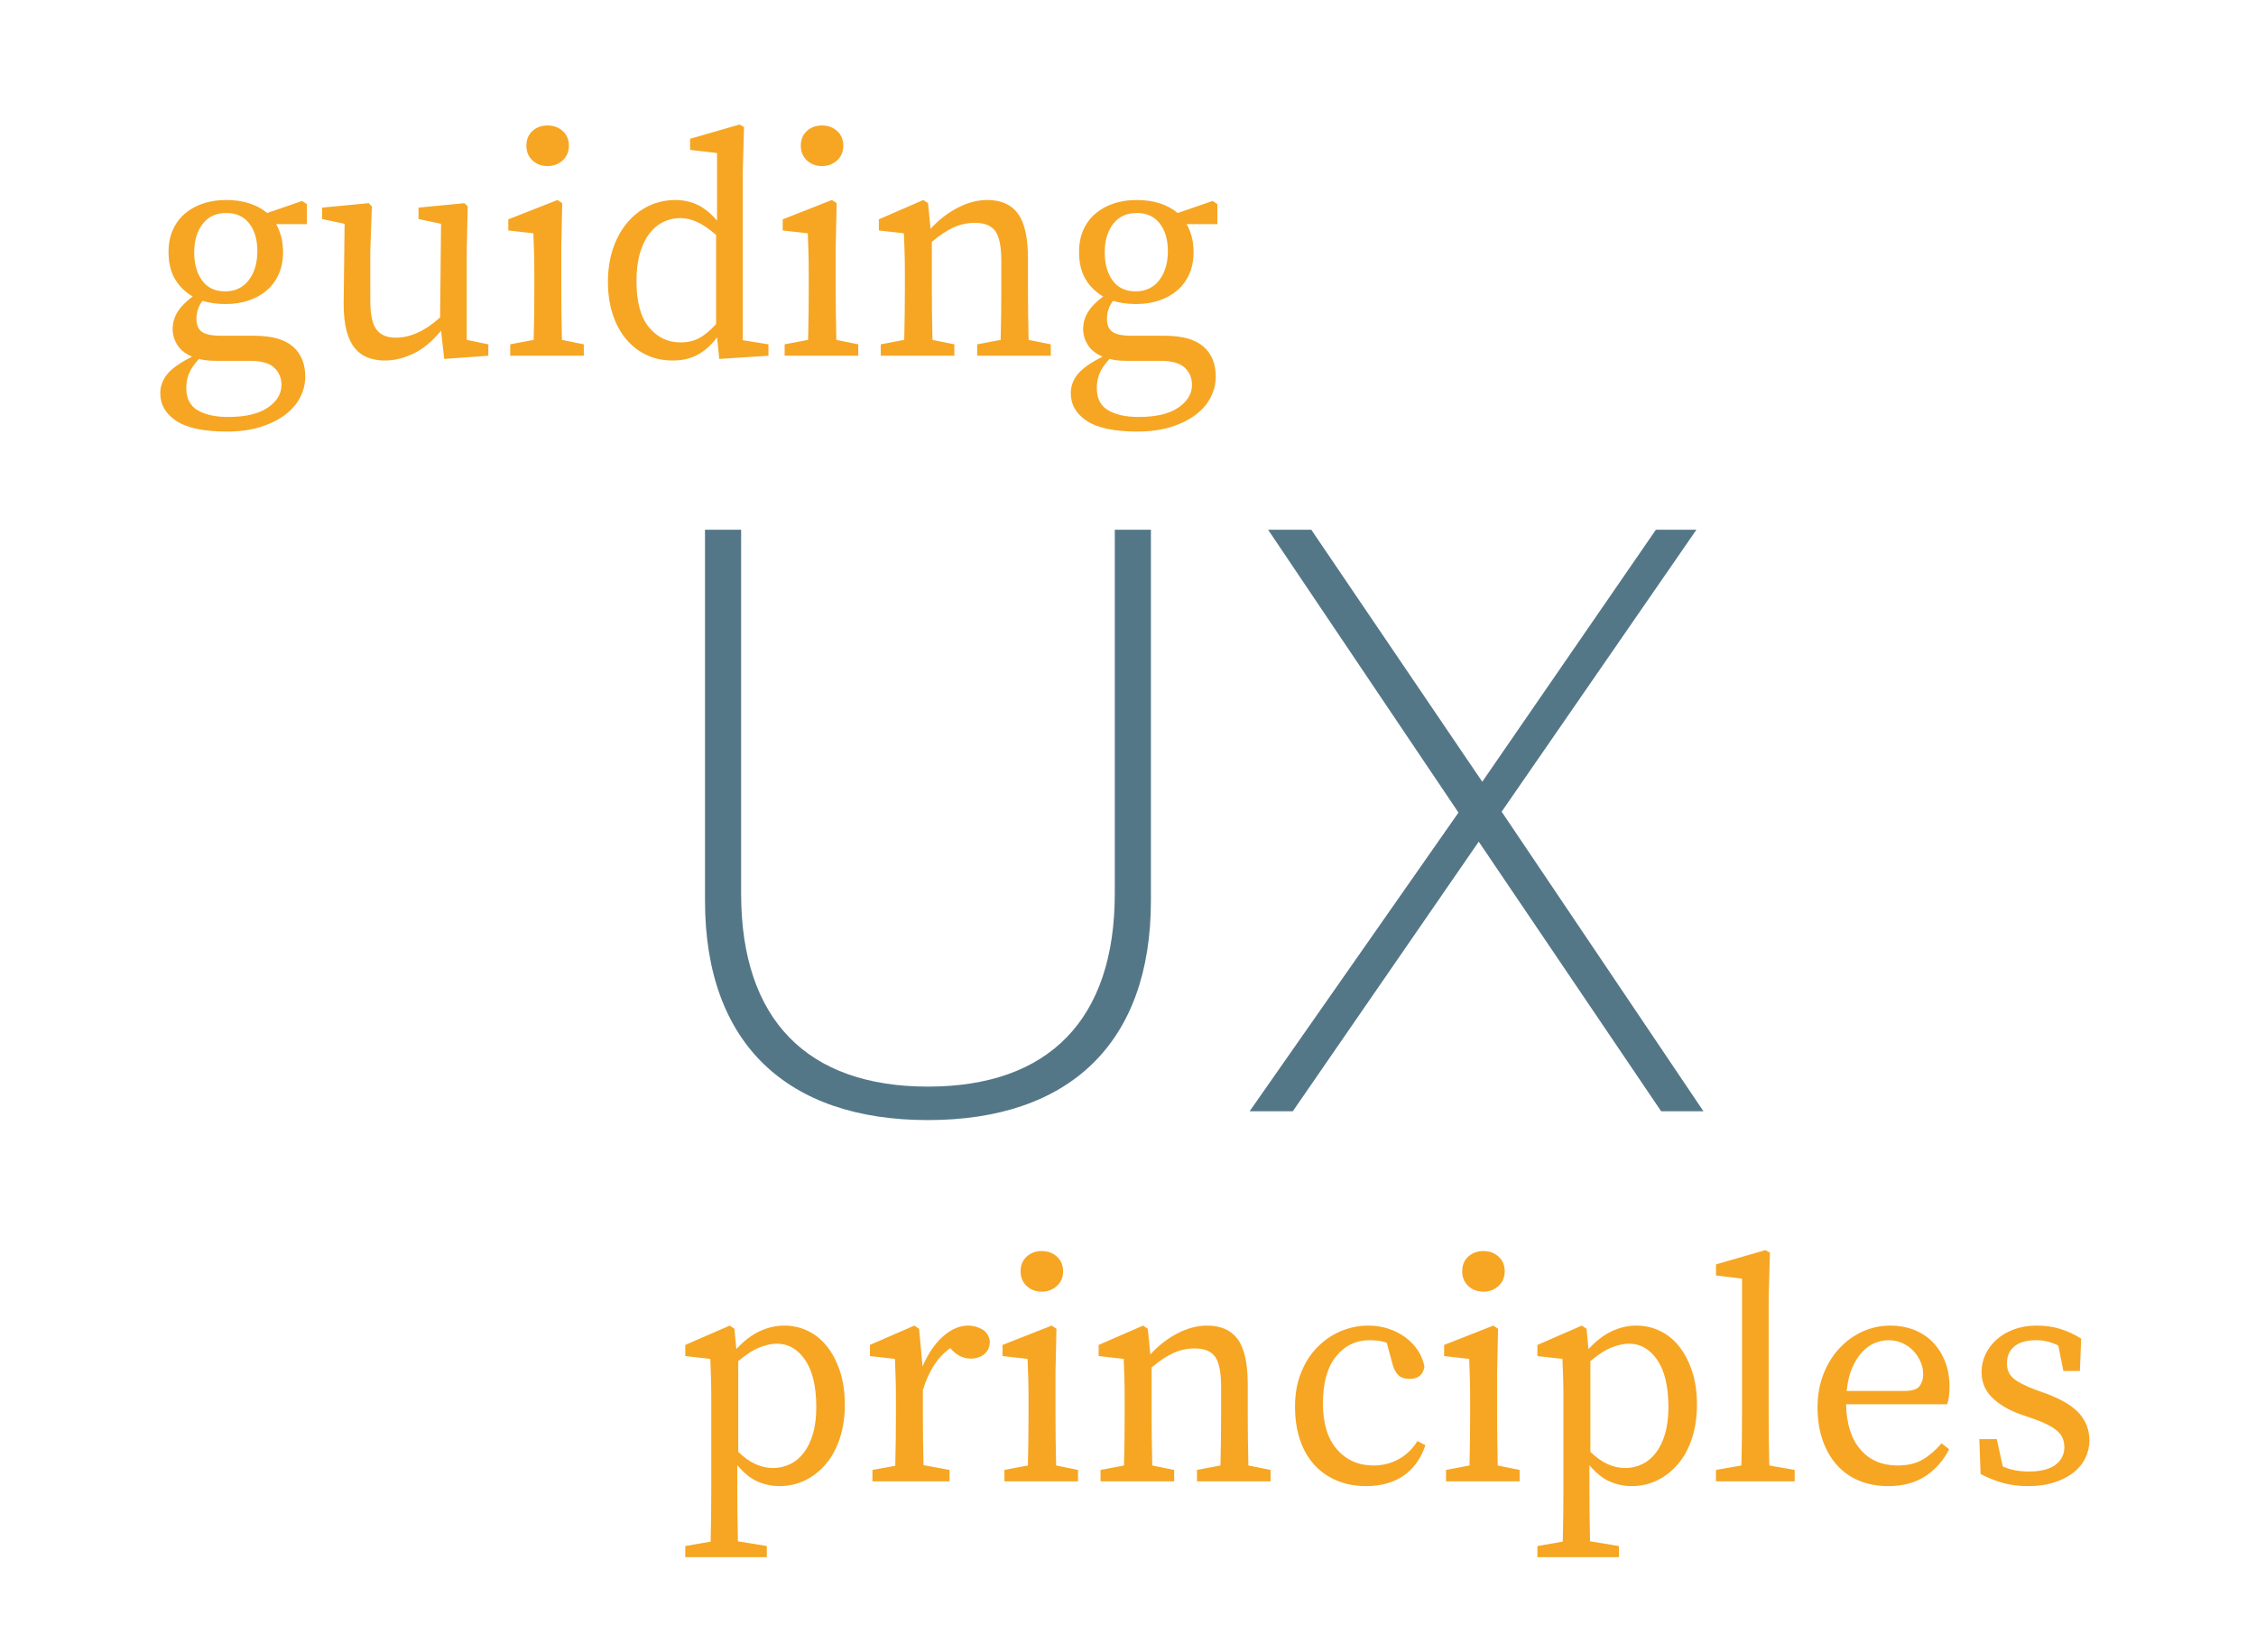 <?xml version="1.0" encoding="UTF-8" standalone="no"?>
<svg width="512px" height="375px" viewBox="0 0 512 375" version="1.1" xmlns="http://www.w3.org/2000/svg" xmlns:xlink="http://www.w3.org/1999/xlink" xmlns:sketch="http://www.bohemiancoding.com/sketch/ns">
    <!-- Generator: Sketch 3.3.2 (12043) - http://www.bohemiancoding.com/sketch -->
    <title>ux-principles</title>
    <desc>Created with Sketch.</desc>
    <defs></defs>
    <g id="UX-Principles" stroke="none" stroke-width="1" fill="none" fill-rule="evenodd" sketch:type="MSPage">
        <g id="ux-principles" sketch:type="MSArtboardGroup">
            <path d="M51.064,66.134 C53.368,66.134 55.168,65.282 56.464,63.578 C57.76,61.874 58.408,59.678 58.408,56.99 C58.408,54.398 57.796,52.31 56.572,50.726 C55.348,49.142 53.608,48.35 51.352,48.35 C49.048,48.35 47.26,49.178 45.988,50.834 C44.716,52.49 44.08,54.638 44.08,57.278 C44.08,59.918 44.68,62.054 45.88,63.686 C47.08,65.318 48.808,66.134 51.064,66.134 L51.064,66.134 Z M48.976,81.902 C47.488,81.902 46.216,81.758 45.16,81.47 C44.104,82.622 43.36,83.702 42.928,84.71 C42.496,85.718 42.28,86.846 42.28,88.094 C42.28,90.446 43.144,92.126 44.872,93.134 C46.6,94.142 48.904,94.646 51.784,94.646 C55.72,94.646 58.72,93.938 60.784,92.522 C62.848,91.106 63.88,89.39 63.88,87.374 C63.88,85.79 63.328,84.482 62.224,83.45 C61.12,82.418 59.272,81.902 56.68,81.902 L48.976,81.902 Z M69.64,50.87 L62.656,50.87 C63.712,52.694 64.24,54.806 64.24,57.206 C64.24,59.078 63.916,60.746 63.268,62.21 C62.62,63.674 61.708,64.91 60.532,65.918 C59.356,66.926 57.976,67.694 56.392,68.222 C54.808,68.75 53.08,69.014 51.208,69.014 C50.248,69.014 49.336,68.954 48.472,68.834 C47.608,68.714 46.768,68.534 45.952,68.294 C45.04,69.494 44.584,70.862 44.584,72.398 C44.584,73.742 44.992,74.714 45.808,75.314 C46.624,75.914 48.136,76.214 50.344,76.214 L57.688,76.214 C61.672,76.214 64.6,77.03 66.472,78.662 C68.344,80.294 69.28,82.574 69.28,85.502 C69.28,87.086 68.908,88.622 68.164,90.11 C67.42,91.598 66.304,92.918 64.816,94.07 C63.328,95.222 61.468,96.158 59.236,96.878 C57.004,97.598 54.424,97.958 51.496,97.958 C46.264,97.958 42.436,97.154 40.012,95.546 C37.588,93.938 36.376,91.838 36.376,89.246 C36.376,87.662 36.904,86.222 37.96,84.926 C39.016,83.63 40.888,82.31 43.576,80.966 C42.04,80.294 40.924,79.394 40.228,78.266 C39.532,77.138 39.184,75.95 39.184,74.702 C39.184,73.358 39.532,72.098 40.228,70.922 C40.924,69.746 42.088,68.534 43.72,67.286 C42.04,66.326 40.708,65.018 39.724,63.362 C38.74,61.706 38.248,59.654 38.248,57.206 C38.248,55.334 38.572,53.666 39.22,52.202 C39.868,50.738 40.78,49.502 41.956,48.494 C43.132,47.486 44.512,46.718 46.096,46.19 C47.68,45.662 49.408,45.398 51.28,45.398 C55.168,45.398 58.288,46.382 60.64,48.35 L68.56,45.614 L69.64,46.334 L69.64,50.87 Z M110.824,78.158 L110.824,80.75 L100.816,81.47 L100.096,75.062 C98.128,77.462 96.052,79.19 93.868,80.246 C91.684,81.302 89.512,81.83 87.352,81.83 C85.912,81.83 84.604,81.602 83.428,81.146 C82.252,80.69 81.256,79.946 80.44,78.914 C79.624,77.882 79.012,76.55 78.604,74.918 C78.196,73.286 77.992,71.27 77.992,68.87 L78.208,50.798 L73.096,49.718 L73.096,47.126 L83.68,46.118 L84.4,46.838 L84.04,56.918 L84.04,68.222 C84.04,71.39 84.508,73.586 85.444,74.81 C86.38,76.034 87.832,76.646 89.8,76.646 C91.48,76.646 93.16,76.262 94.84,75.494 C96.52,74.726 98.2,73.574 99.88,72.038 L100.096,50.798 L94.984,49.718 L94.984,47.126 L105.424,46.118 L106.144,46.838 L105.928,56.918 L105.928,77.15 L110.824,78.158 Z M124.288,37.694 C122.896,37.694 121.744,37.262 120.832,36.398 C119.92,35.534 119.464,34.43 119.464,33.086 C119.464,31.694 119.92,30.578 120.832,29.738 C121.744,28.898 122.896,28.478 124.288,28.478 C125.632,28.478 126.772,28.898 127.708,29.738 C128.644,30.578 129.112,31.694 129.112,33.086 C129.112,34.43 128.644,35.534 127.708,36.398 C126.772,37.262 125.632,37.694 124.288,37.694 L124.288,37.694 Z M132.496,78.158 L132.496,80.75 L115.792,80.75 L115.792,78.158 L121.12,77.15 C121.168,75.326 121.204,73.358 121.228,71.246 C121.252,69.134 121.264,67.262 121.264,65.63 L121.264,62.03 C121.264,60.062 121.24,58.418 121.192,57.098 C121.144,55.778 121.096,54.398 121.048,52.958 L115.36,52.31 L115.36,49.79 L126.52,45.398 L127.6,46.118 L127.384,55.91 L127.384,65.63 C127.384,67.214 127.396,69.074 127.42,71.21 C127.444,73.346 127.48,75.326 127.528,77.15 L132.496,78.158 Z M162.52,53.318 C160.84,51.878 159.364,50.882 158.092,50.33 C156.82,49.778 155.584,49.502 154.384,49.502 C153.04,49.502 151.768,49.79 150.568,50.366 C149.368,50.942 148.312,51.818 147.4,52.994 C146.488,54.17 145.768,55.658 145.24,57.458 C144.712,59.258 144.448,61.382 144.448,63.83 C144.448,68.534 145.396,72.026 147.292,74.306 C149.188,76.586 151.576,77.726 154.456,77.726 C156.04,77.726 157.444,77.402 158.668,76.754 C159.892,76.106 161.176,75.038 162.52,73.55 L162.52,53.318 Z M174.4,78.158 L174.4,80.75 L163.24,81.47 L162.736,76.574 C161.488,78.254 160.06,79.55 158.452,80.462 C156.844,81.374 154.912,81.83 152.656,81.83 C150.448,81.83 148.444,81.398 146.644,80.534 C144.844,79.67 143.296,78.446 142,76.862 C140.704,75.278 139.708,73.394 139.012,71.21 C138.316,69.026 137.968,66.614 137.968,63.974 C137.968,61.238 138.352,58.73 139.12,56.45 C139.888,54.17 140.956,52.214 142.324,50.582 C143.692,48.95 145.312,47.678 147.184,46.766 C149.056,45.854 151.096,45.398 153.304,45.398 C155.032,45.398 156.664,45.746 158.2,46.442 C159.736,47.138 161.248,48.35 162.736,50.078 L162.736,34.742 L156.616,34.022 L156.616,31.502 L167.848,28.262 L168.856,28.838 L168.568,39.062 L168.568,77.222 L174.4,78.158 Z M186.568,37.694 C185.176,37.694 184.024,37.262 183.112,36.398 C182.2,35.534 181.744,34.43 181.744,33.086 C181.744,31.694 182.2,30.578 183.112,29.738 C184.024,28.898 185.176,28.478 186.568,28.478 C187.912,28.478 189.052,28.898 189.988,29.738 C190.924,30.578 191.392,31.694 191.392,33.086 C191.392,34.43 190.924,35.534 189.988,36.398 C189.052,37.262 187.912,37.694 186.568,37.694 L186.568,37.694 Z M194.776,78.158 L194.776,80.75 L178.072,80.75 L178.072,78.158 L183.4,77.15 C183.448,75.326 183.484,73.358 183.508,71.246 C183.532,69.134 183.544,67.262 183.544,65.63 L183.544,62.03 C183.544,60.062 183.52,58.418 183.472,57.098 C183.424,55.778 183.376,54.398 183.328,52.958 L177.64,52.31 L177.64,49.79 L188.8,45.398 L189.88,46.118 L189.664,55.91 L189.664,65.63 C189.664,67.214 189.676,69.074 189.7,71.21 C189.724,73.346 189.76,75.326 189.808,77.15 L194.776,78.158 Z M238.48,78.158 L238.48,80.75 L221.776,80.75 L221.776,78.158 L227.104,77.15 C227.152,75.374 227.188,73.43 227.212,71.318 C227.236,69.206 227.248,67.31 227.248,65.63 L227.248,59.294 C227.248,55.982 226.792,53.702 225.88,52.454 C224.968,51.206 223.432,50.582 221.272,50.582 C219.592,50.582 217.996,50.918 216.484,51.59 C214.972,52.262 213.304,53.366 211.48,54.902 L211.48,65.63 C211.48,67.214 211.492,69.074 211.516,71.21 C211.54,73.346 211.576,75.326 211.624,77.15 L216.592,78.158 L216.592,80.75 L199.888,80.75 L199.888,78.158 L205.216,77.15 C205.264,75.326 205.3,73.358 205.324,71.246 C205.348,69.134 205.36,67.262 205.36,65.63 L205.36,61.958 C205.36,59.99 205.336,58.358 205.288,57.062 C205.24,55.766 205.192,54.398 205.144,52.958 L199.456,52.31 L199.456,49.79 L209.536,45.398 L210.616,46.118 L211.192,51.95 C212.968,49.982 214.996,48.398 217.276,47.198 C219.556,45.998 221.824,45.398 224.08,45.398 C227.2,45.398 229.516,46.43 231.028,48.494 C232.54,50.558 233.296,53.966 233.296,58.718 L233.296,65.63 C233.296,67.31 233.308,69.194 233.332,71.282 C233.356,73.37 233.392,75.326 233.44,77.15 L238.48,78.158 Z M257.704,66.134 C260.008,66.134 261.808,65.282 263.104,63.578 C264.4,61.874 265.048,59.678 265.048,56.99 C265.048,54.398 264.436,52.31 263.212,50.726 C261.988,49.142 260.248,48.35 257.992,48.35 C255.688,48.35 253.9,49.178 252.628,50.834 C251.356,52.49 250.72,54.638 250.72,57.278 C250.72,59.918 251.32,62.054 252.52,63.686 C253.72,65.318 255.448,66.134 257.704,66.134 L257.704,66.134 Z M255.616,81.902 C254.128,81.902 252.856,81.758 251.8,81.47 C250.744,82.622 250,83.702 249.568,84.71 C249.136,85.718 248.92,86.846 248.92,88.094 C248.92,90.446 249.784,92.126 251.512,93.134 C253.24,94.142 255.544,94.646 258.424,94.646 C262.36,94.646 265.36,93.938 267.424,92.522 C269.488,91.106 270.52,89.39 270.52,87.374 C270.52,85.79 269.968,84.482 268.864,83.45 C267.76,82.418 265.912,81.902 263.32,81.902 L255.616,81.902 Z M276.28,50.87 L269.296,50.87 C270.352,52.694 270.88,54.806 270.88,57.206 C270.88,59.078 270.556,60.746 269.908,62.21 C269.26,63.674 268.348,64.91 267.172,65.918 C265.996,66.926 264.616,67.694 263.032,68.222 C261.448,68.75 259.72,69.014 257.848,69.014 C256.888,69.014 255.976,68.954 255.112,68.834 C254.248,68.714 253.408,68.534 252.592,68.294 C251.68,69.494 251.224,70.862 251.224,72.398 C251.224,73.742 251.632,74.714 252.448,75.314 C253.264,75.914 254.776,76.214 256.984,76.214 L264.328,76.214 C268.312,76.214 271.24,77.03 273.112,78.662 C274.984,80.294 275.92,82.574 275.92,85.502 C275.92,87.086 275.548,88.622 274.804,90.11 C274.06,91.598 272.944,92.918 271.456,94.07 C269.968,95.222 268.108,96.158 265.876,96.878 C263.644,97.598 261.064,97.958 258.136,97.958 C252.904,97.958 249.076,97.154 246.652,95.546 C244.228,93.938 243.016,91.838 243.016,89.246 C243.016,87.662 243.544,86.222 244.6,84.926 C245.656,83.63 247.528,82.31 250.216,80.966 C248.68,80.294 247.564,79.394 246.868,78.266 C246.172,77.138 245.824,75.95 245.824,74.702 C245.824,73.358 246.172,72.098 246.868,70.922 C247.564,69.746 248.728,68.534 250.36,67.286 C248.68,66.326 247.348,65.018 246.364,63.362 C245.38,61.706 244.888,59.654 244.888,57.206 C244.888,55.334 245.212,53.666 245.86,52.202 C246.508,50.738 247.42,49.502 248.596,48.494 C249.772,47.486 251.152,46.718 252.736,46.19 C254.32,45.662 256.048,45.398 257.92,45.398 C261.808,45.398 264.928,46.382 267.28,48.35 L275.2,45.614 L276.28,46.334 L276.28,50.87 Z" id="guiding" fill="#F6A623" sketch:type="MSShapeGroup"></path>
            <path d="M167.544,329.554 C168.888,330.85 170.208,331.786 171.504,332.362 C172.8,332.938 174.12,333.226 175.464,333.226 C176.808,333.226 178.08,332.938 179.28,332.362 C180.48,331.786 181.524,330.922 182.412,329.77 C183.3,328.618 183.996,327.178 184.5,325.45 C185.004,323.722 185.256,321.706 185.256,319.402 C185.256,314.746 184.416,311.182 182.736,308.71 C181.056,306.238 178.896,305.002 176.256,305.002 C175.152,305.002 173.88,305.278 172.44,305.83 C171,306.382 169.368,307.426 167.544,308.962 L167.544,329.554 Z M167.112,306.226 C168.792,304.402 170.544,303.058 172.368,302.194 C174.192,301.33 176.064,300.898 177.984,300.898 C179.904,300.898 181.704,301.306 183.384,302.122 C185.064,302.938 186.516,304.126 187.74,305.686 C188.964,307.246 189.936,309.13 190.656,311.338 C191.376,313.546 191.736,316.042 191.736,318.826 C191.736,321.61 191.364,324.142 190.62,326.422 C189.876,328.702 188.832,330.646 187.488,332.254 C186.144,333.862 184.572,335.11 182.772,335.998 C180.972,336.886 179.016,337.33 176.904,337.33 C175.224,337.33 173.592,336.994 172.008,336.322 C170.424,335.65 168.864,334.402 167.328,332.578 L167.328,338.266 C167.328,340.186 167.34,342.106 167.364,344.026 C167.388,345.946 167.424,347.89 167.472,349.858 L174.024,350.938 L174.024,353.458 L155.52,353.458 L155.52,350.938 L161.28,349.93 C161.328,347.914 161.364,345.958 161.388,344.062 C161.412,342.166 161.424,340.234 161.424,338.266 L161.424,317.458 C161.424,315.49 161.4,313.858 161.352,312.562 C161.304,311.266 161.256,309.898 161.208,308.458 L155.52,307.81 L155.52,305.29 L165.6,300.898 L166.68,301.618 L167.112,306.226 Z M209.376,310.186 C210.624,307.258 212.172,304.978 214.02,303.346 C215.868,301.714 217.776,300.898 219.744,300.898 C220.848,300.898 221.892,301.174 222.876,301.726 C223.86,302.278 224.448,303.178 224.64,304.426 C224.64,305.674 224.232,306.646 223.416,307.342 C222.6,308.038 221.568,308.386 220.32,308.386 C218.784,308.386 217.416,307.786 216.216,306.586 L215.64,306.01 C214.152,307.114 212.916,308.434 211.932,309.97 C210.948,311.506 210.12,313.354 209.448,315.514 L209.448,321.13 C209.448,322.714 209.46,324.562 209.484,326.674 C209.508,328.786 209.544,330.754 209.592,332.578 L215.496,333.658 L215.496,336.25 L198,336.25 L198,333.658 L203.184,332.722 C203.232,330.898 203.268,328.918 203.292,326.782 C203.316,324.646 203.328,322.762 203.328,321.13 L203.328,317.458 C203.328,315.49 203.304,313.858 203.256,312.562 C203.208,311.266 203.16,309.898 203.112,308.458 L197.424,307.81 L197.424,305.29 L207.504,300.898 L208.584,301.618 L209.376,310.186 Z M236.448,293.194 C235.056,293.194 233.904,292.762 232.992,291.898 C232.08,291.034 231.624,289.93 231.624,288.586 C231.624,287.194 232.08,286.078 232.992,285.238 C233.904,284.398 235.056,283.978 236.448,283.978 C237.792,283.978 238.932,284.398 239.868,285.238 C240.804,286.078 241.272,287.194 241.272,288.586 C241.272,289.93 240.804,291.034 239.868,291.898 C238.932,292.762 237.792,293.194 236.448,293.194 L236.448,293.194 Z M244.656,333.658 L244.656,336.25 L227.952,336.25 L227.952,333.658 L233.28,332.65 C233.328,330.826 233.364,328.858 233.388,326.746 C233.412,324.634 233.424,322.762 233.424,321.13 L233.424,317.53 C233.424,315.562 233.4,313.918 233.352,312.598 C233.304,311.278 233.256,309.898 233.208,308.458 L227.52,307.81 L227.52,305.29 L238.68,300.898 L239.76,301.618 L239.544,311.41 L239.544,321.13 C239.544,322.714 239.556,324.574 239.58,326.71 C239.604,328.846 239.64,330.826 239.688,332.65 L244.656,333.658 Z M288.36,333.658 L288.36,336.25 L271.656,336.25 L271.656,333.658 L276.984,332.65 C277.032,330.874 277.068,328.93 277.092,326.818 C277.116,324.706 277.128,322.81 277.128,321.13 L277.128,314.794 C277.128,311.482 276.672,309.202 275.76,307.954 C274.848,306.706 273.312,306.082 271.152,306.082 C269.472,306.082 267.876,306.418 266.364,307.09 C264.852,307.762 263.184,308.866 261.36,310.402 L261.36,321.13 C261.36,322.714 261.372,324.574 261.396,326.71 C261.42,328.846 261.456,330.826 261.504,332.65 L266.472,333.658 L266.472,336.25 L249.768,336.25 L249.768,333.658 L255.096,332.65 C255.144,330.826 255.18,328.858 255.204,326.746 C255.228,324.634 255.24,322.762 255.24,321.13 L255.24,317.458 C255.24,315.49 255.216,313.858 255.168,312.562 C255.12,311.266 255.072,309.898 255.024,308.458 L249.336,307.81 L249.336,305.29 L259.416,300.898 L260.496,301.618 L261.072,307.45 C262.848,305.482 264.876,303.898 267.156,302.698 C269.436,301.498 271.704,300.898 273.96,300.898 C277.08,300.898 279.396,301.93 280.908,303.994 C282.42,306.058 283.176,309.466 283.176,314.218 L283.176,321.13 C283.176,322.81 283.188,324.694 283.212,326.782 C283.236,328.87 283.272,330.826 283.32,332.65 L288.36,333.658 Z M323.496,328.042 C322.488,331.066 320.844,333.37 318.564,334.954 C316.284,336.538 313.44,337.33 310.032,337.33 C307.584,337.33 305.364,336.91 303.372,336.07 C301.38,335.23 299.676,334.03 298.26,332.47 C296.844,330.91 295.764,329.014 295.02,326.782 C294.276,324.55 293.904,322.042 293.904,319.258 C293.904,316.426 294.36,313.87 295.272,311.59 C296.184,309.31 297.42,307.378 298.98,305.794 C300.54,304.21 302.316,302.998 304.308,302.158 C306.3,301.318 308.376,300.898 310.536,300.898 C312.168,300.898 313.704,301.138 315.144,301.618 C316.584,302.098 317.868,302.758 318.996,303.598 C320.124,304.438 321.06,305.422 321.804,306.55 C322.548,307.678 323.04,308.914 323.28,310.258 C322.944,312.082 321.84,312.994 319.968,312.994 C318.72,312.994 317.808,312.67 317.232,312.022 C316.656,311.374 316.248,310.546 316.008,309.538 L314.712,304.786 C314.04,304.546 313.368,304.39 312.696,304.318 C312.024,304.246 311.4,304.21 310.824,304.21 C307.752,304.21 305.22,305.434 303.228,307.882 C301.236,310.33 300.24,313.882 300.24,318.538 C300.24,323.098 301.308,326.59 303.444,329.014 C305.58,331.438 308.328,332.65 311.688,332.65 C313.8,332.65 315.72,332.17 317.448,331.21 C319.176,330.25 320.592,328.882 321.696,327.106 L323.496,328.042 Z M336.672,293.194 C335.28,293.194 334.128,292.762 333.216,291.898 C332.304,291.034 331.848,289.93 331.848,288.586 C331.848,287.194 332.304,286.078 333.216,285.238 C334.128,284.398 335.28,283.978 336.672,283.978 C338.016,283.978 339.156,284.398 340.092,285.238 C341.028,286.078 341.496,287.194 341.496,288.586 C341.496,289.93 341.028,291.034 340.092,291.898 C339.156,292.762 338.016,293.194 336.672,293.194 L336.672,293.194 Z M344.88,333.658 L344.88,336.25 L328.176,336.25 L328.176,333.658 L333.504,332.65 C333.552,330.826 333.588,328.858 333.612,326.746 C333.636,324.634 333.648,322.762 333.648,321.13 L333.648,317.53 C333.648,315.562 333.624,313.918 333.576,312.598 C333.528,311.278 333.48,309.898 333.432,308.458 L327.744,307.81 L327.744,305.29 L338.904,300.898 L339.984,301.618 L339.768,311.41 L339.768,321.13 C339.768,322.714 339.78,324.574 339.804,326.71 C339.828,328.846 339.864,330.826 339.912,332.65 L344.88,333.658 Z M360.936,329.554 C362.28,330.85 363.6,331.786 364.896,332.362 C366.192,332.938 367.512,333.226 368.856,333.226 C370.2,333.226 371.472,332.938 372.672,332.362 C373.872,331.786 374.916,330.922 375.804,329.77 C376.692,328.618 377.388,327.178 377.892,325.45 C378.396,323.722 378.648,321.706 378.648,319.402 C378.648,314.746 377.808,311.182 376.128,308.71 C374.448,306.238 372.288,305.002 369.648,305.002 C368.544,305.002 367.272,305.278 365.832,305.83 C364.392,306.382 362.76,307.426 360.936,308.962 L360.936,329.554 Z M360.504,306.226 C362.184,304.402 363.936,303.058 365.76,302.194 C367.584,301.33 369.456,300.898 371.376,300.898 C373.296,300.898 375.096,301.306 376.776,302.122 C378.456,302.938 379.908,304.126 381.132,305.686 C382.356,307.246 383.328,309.13 384.048,311.338 C384.768,313.546 385.128,316.042 385.128,318.826 C385.128,321.61 384.756,324.142 384.012,326.422 C383.268,328.702 382.224,330.646 380.88,332.254 C379.536,333.862 377.964,335.11 376.164,335.998 C374.364,336.886 372.408,337.33 370.296,337.33 C368.616,337.33 366.984,336.994 365.4,336.322 C363.816,335.65 362.256,334.402 360.72,332.578 L360.72,338.266 C360.72,340.186 360.732,342.106 360.756,344.026 C360.78,345.946 360.816,347.89 360.864,349.858 L367.416,350.938 L367.416,353.458 L348.912,353.458 L348.912,350.938 L354.672,349.93 C354.72,347.914 354.756,345.958 354.78,344.062 C354.804,342.166 354.816,340.234 354.816,338.266 L354.816,317.458 C354.816,315.49 354.792,313.858 354.744,312.562 C354.696,311.266 354.648,309.898 354.6,308.458 L348.912,307.81 L348.912,305.29 L358.992,300.898 L360.072,301.618 L360.504,306.226 Z M407.304,333.658 L407.304,336.25 L389.448,336.25 L389.448,333.658 L395.208,332.65 C395.256,330.682 395.292,328.75 395.316,326.854 C395.34,324.958 395.352,323.05 395.352,321.13 L395.352,290.242 L389.448,289.522 L389.448,287.002 L400.68,283.762 L401.688,284.338 L401.4,294.562 L401.4,321.13 C401.4,323.05 401.412,324.97 401.436,326.89 C401.46,328.81 401.496,330.73 401.544,332.65 L407.304,333.658 Z M432.216,315.73 C433.944,315.73 435.084,315.37 435.636,314.65 C436.188,313.93 436.464,313.042 436.464,311.986 C436.464,310.978 436.26,310.006 435.852,309.07 C435.444,308.134 434.892,307.306 434.196,306.586 C433.5,305.866 432.672,305.29 431.712,304.858 C430.752,304.426 429.72,304.21 428.616,304.21 C427.608,304.21 426.588,304.414 425.556,304.822 C424.524,305.23 423.564,305.902 422.676,306.838 C421.788,307.774 421.02,308.974 420.372,310.438 C419.724,311.902 419.304,313.666 419.112,315.73 L432.216,315.73 Z M418.968,318.754 C419.064,323.218 420.156,326.65 422.244,329.05 C424.332,331.45 427.128,332.65 430.632,332.65 C432.936,332.65 434.856,332.194 436.392,331.282 C437.928,330.37 439.344,329.146 440.64,327.61 L442.368,328.978 C441.024,331.57 439.212,333.61 436.932,335.098 C434.652,336.586 431.856,337.33 428.544,337.33 C426.096,337.33 423.888,336.922 421.92,336.106 C419.952,335.29 418.272,334.102 416.88,332.542 C415.488,330.982 414.408,329.098 413.64,326.89 C412.872,324.682 412.488,322.21 412.488,319.474 C412.488,316.738 412.932,314.23 413.82,311.95 C414.708,309.67 415.908,307.714 417.42,306.082 C418.932,304.45 420.684,303.178 422.676,302.266 C424.668,301.354 426.792,300.898 429.048,300.898 C430.92,300.898 432.672,301.21 434.304,301.834 C435.936,302.458 437.352,303.37 438.552,304.57 C439.752,305.77 440.7,307.234 441.396,308.962 C442.092,310.69 442.44,312.634 442.44,314.794 C442.44,315.61 442.392,316.354 442.296,317.026 C442.2,317.698 442.08,318.274 441.936,318.754 L418.968,318.754 Z M464.328,316.306 C467.928,317.65 470.472,319.186 471.96,320.914 C473.448,322.642 474.192,324.658 474.192,326.962 C474.192,328.306 473.904,329.602 473.328,330.85 C472.752,332.098 471.876,333.202 470.7,334.162 C469.524,335.122 468.06,335.89 466.308,336.466 C464.556,337.042 462.528,337.33 460.224,337.33 C458.208,337.33 456.36,337.102 454.68,336.646 C453,336.19 451.272,335.506 449.496,334.594 L449.208,326.674 L453.168,326.674 L454.536,332.866 C456.216,333.634 458.16,334.018 460.368,334.018 C463.104,334.018 465.144,333.514 466.488,332.506 C467.832,331.498 468.504,330.154 468.504,328.474 C468.504,326.938 467.952,325.702 466.848,324.766 C465.744,323.83 464.04,322.954 461.736,322.138 L458.424,320.986 C455.784,320.026 453.672,318.766 452.088,317.206 C450.504,315.646 449.712,313.714 449.712,311.41 C449.712,310.018 450.012,308.686 450.612,307.414 C451.212,306.142 452.052,305.026 453.132,304.066 C454.212,303.106 455.52,302.338 457.056,301.762 C458.592,301.186 460.32,300.898 462.24,300.898 C464.208,300.898 465.996,301.15 467.604,301.654 C469.212,302.158 470.784,302.89 472.32,303.85 L472.032,311.194 L468.288,311.194 L467.136,305.434 C465.504,304.618 463.848,304.21 462.168,304.21 C459.96,304.21 458.292,304.678 457.164,305.614 C456.036,306.55 455.472,307.834 455.472,309.466 C455.472,310.906 455.964,312.046 456.948,312.886 C457.932,313.726 459.648,314.602 462.096,315.514 L464.328,316.306 Z" id="principles" fill="#F6A623" sketch:type="MSShapeGroup"></path>
            <path d="M261.2,120.25 L253,120.25 L253,202.85 C253,231.45 238,246.65 210.6,246.65 C183.2,246.65 168.2,231.45 168.2,202.85 L168.2,120.25 L160,120.25 L160,204.45 C160,236.85 178.6,254.25 210.6,254.25 C242.6,254.25 261.2,236.85 261.2,204.45 L261.2,120.25 Z M386.6,252.25 L340.8,184.25 L385,120.25 L375.8,120.25 L336.4,177.45 L297.6,120.25 L287.8,120.25 L331,184.45 L283.6,252.25 L293.4,252.25 L335.6,191.05 L377,252.25 L386.6,252.25 Z" id="UX" fill="#547788" sketch:type="MSShapeGroup"></path>
        </g>
    </g>
</svg>